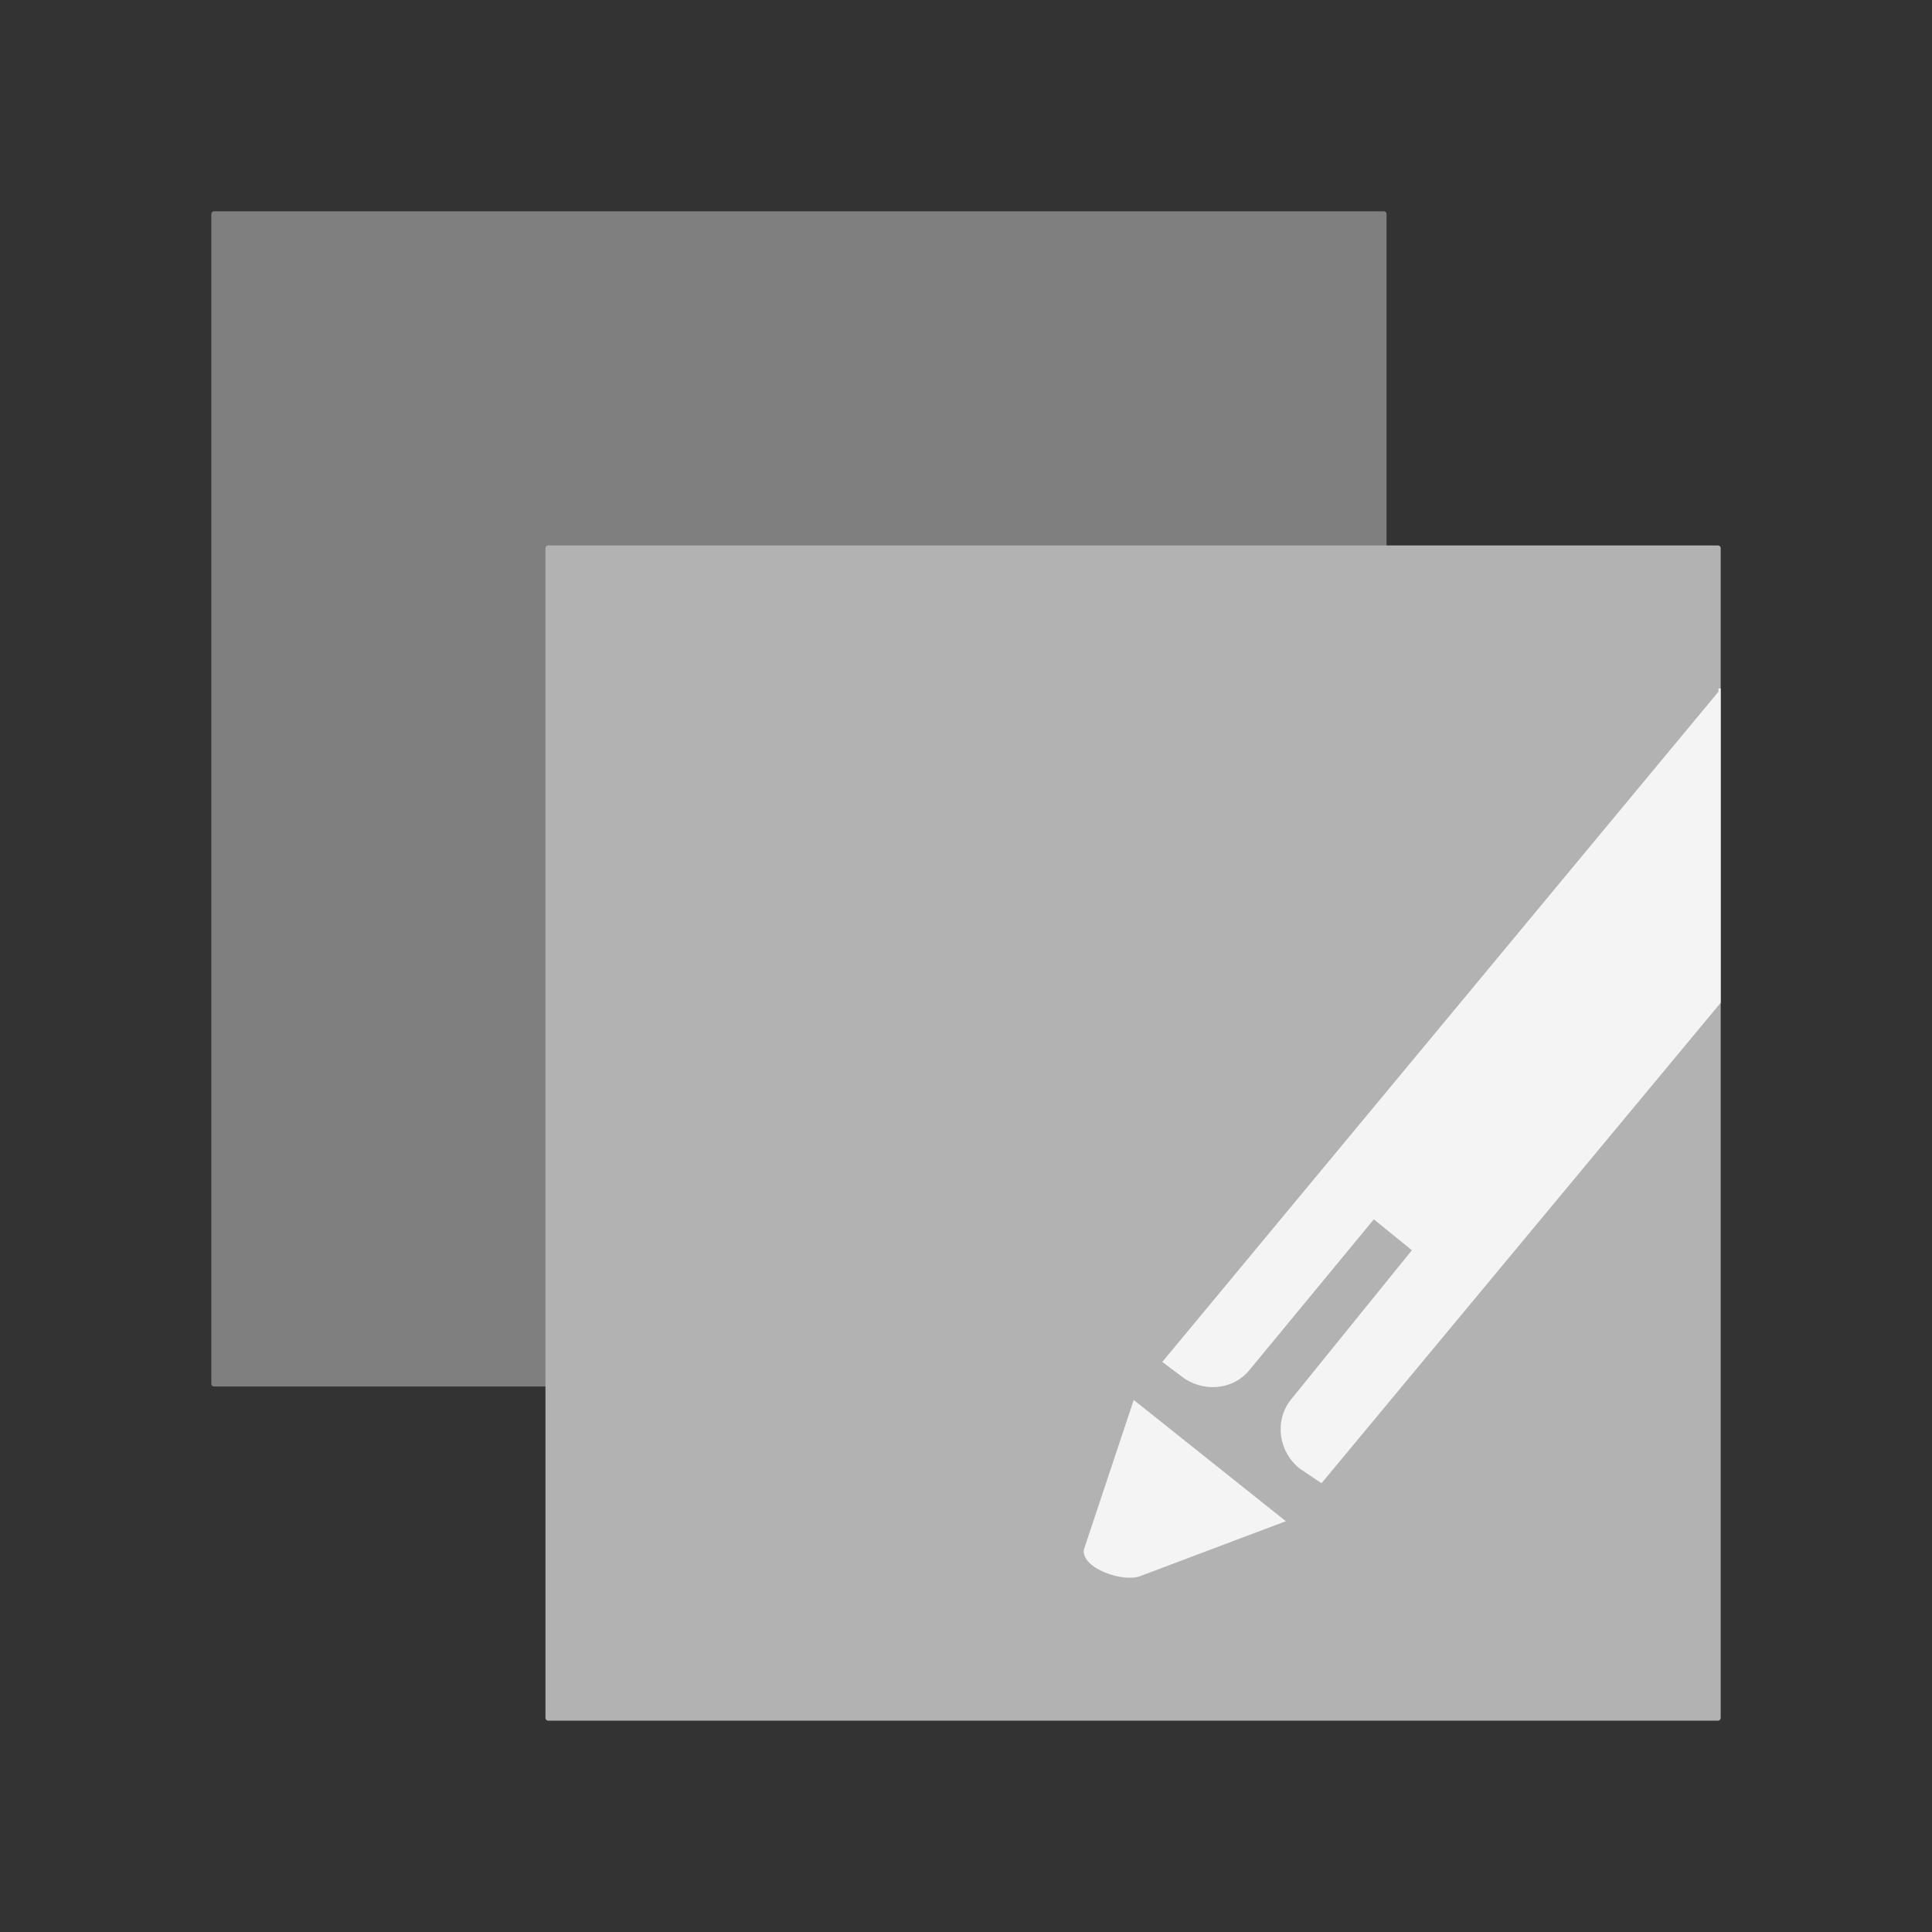 <?xml version="1.0" standalone="no"?><!DOCTYPE svg PUBLIC "-//W3C//DTD SVG 1.1//EN" "http://www.w3.org/Graphics/SVG/1.1/DTD/svg11.dtd"><svg t="1643092663545" class="icon" viewBox="0 0 1024 1024" version="1.1" xmlns="http://www.w3.org/2000/svg" p-id="10527" xmlns:xlink="http://www.w3.org/1999/xlink" width="200" height="200"><rect x="0" y="0" width="1024" height="1024" fill="#333333" stroke="none"/><defs><style type="text/css"></style></defs><path d="M733.45 734.89h-620c-0.8 0-1.45-0.65-1.45-1.45v-620c0-0.8 0.65-1.45 1.45-1.45h620c0.8 0 1.45 0.65 1.45 1.45v620c-0.01 0.8-0.66 1.45-1.45 1.45z" fill="#7F7F7F" p-id="10528"></path><path d="M910.55 912h-620c-0.8 0-1.45-0.65-1.45-1.45v-620c0-0.8 0.65-1.45 1.45-1.45h620c0.8 0 1.45 0.65 1.45 1.45v620c0 0.8-0.65 1.45-1.45 1.45z" fill="#B2B2B2" p-id="10529"></path><path d="M616.03 721.86l10.08 7.56c11.34 8.82 27.72 7.56 36.54-3.78l65.51-79.37 20.16 16.38-64.26 79.37c-8.82 11.34-6.3 27.72 5.04 36.54l11.34 7.56L912 531.5V364.87h-1.18c0.01 0.57 0.02 1.13 0.02 1.7L616.03 721.86zM574.45 821.39c-1.26 10.08 21.42 17.64 30.23 13.86l76.85-28.98-80.63-64.26-26.45 79.38z" fill="#F4F4F4" p-id="10530"></path></svg>